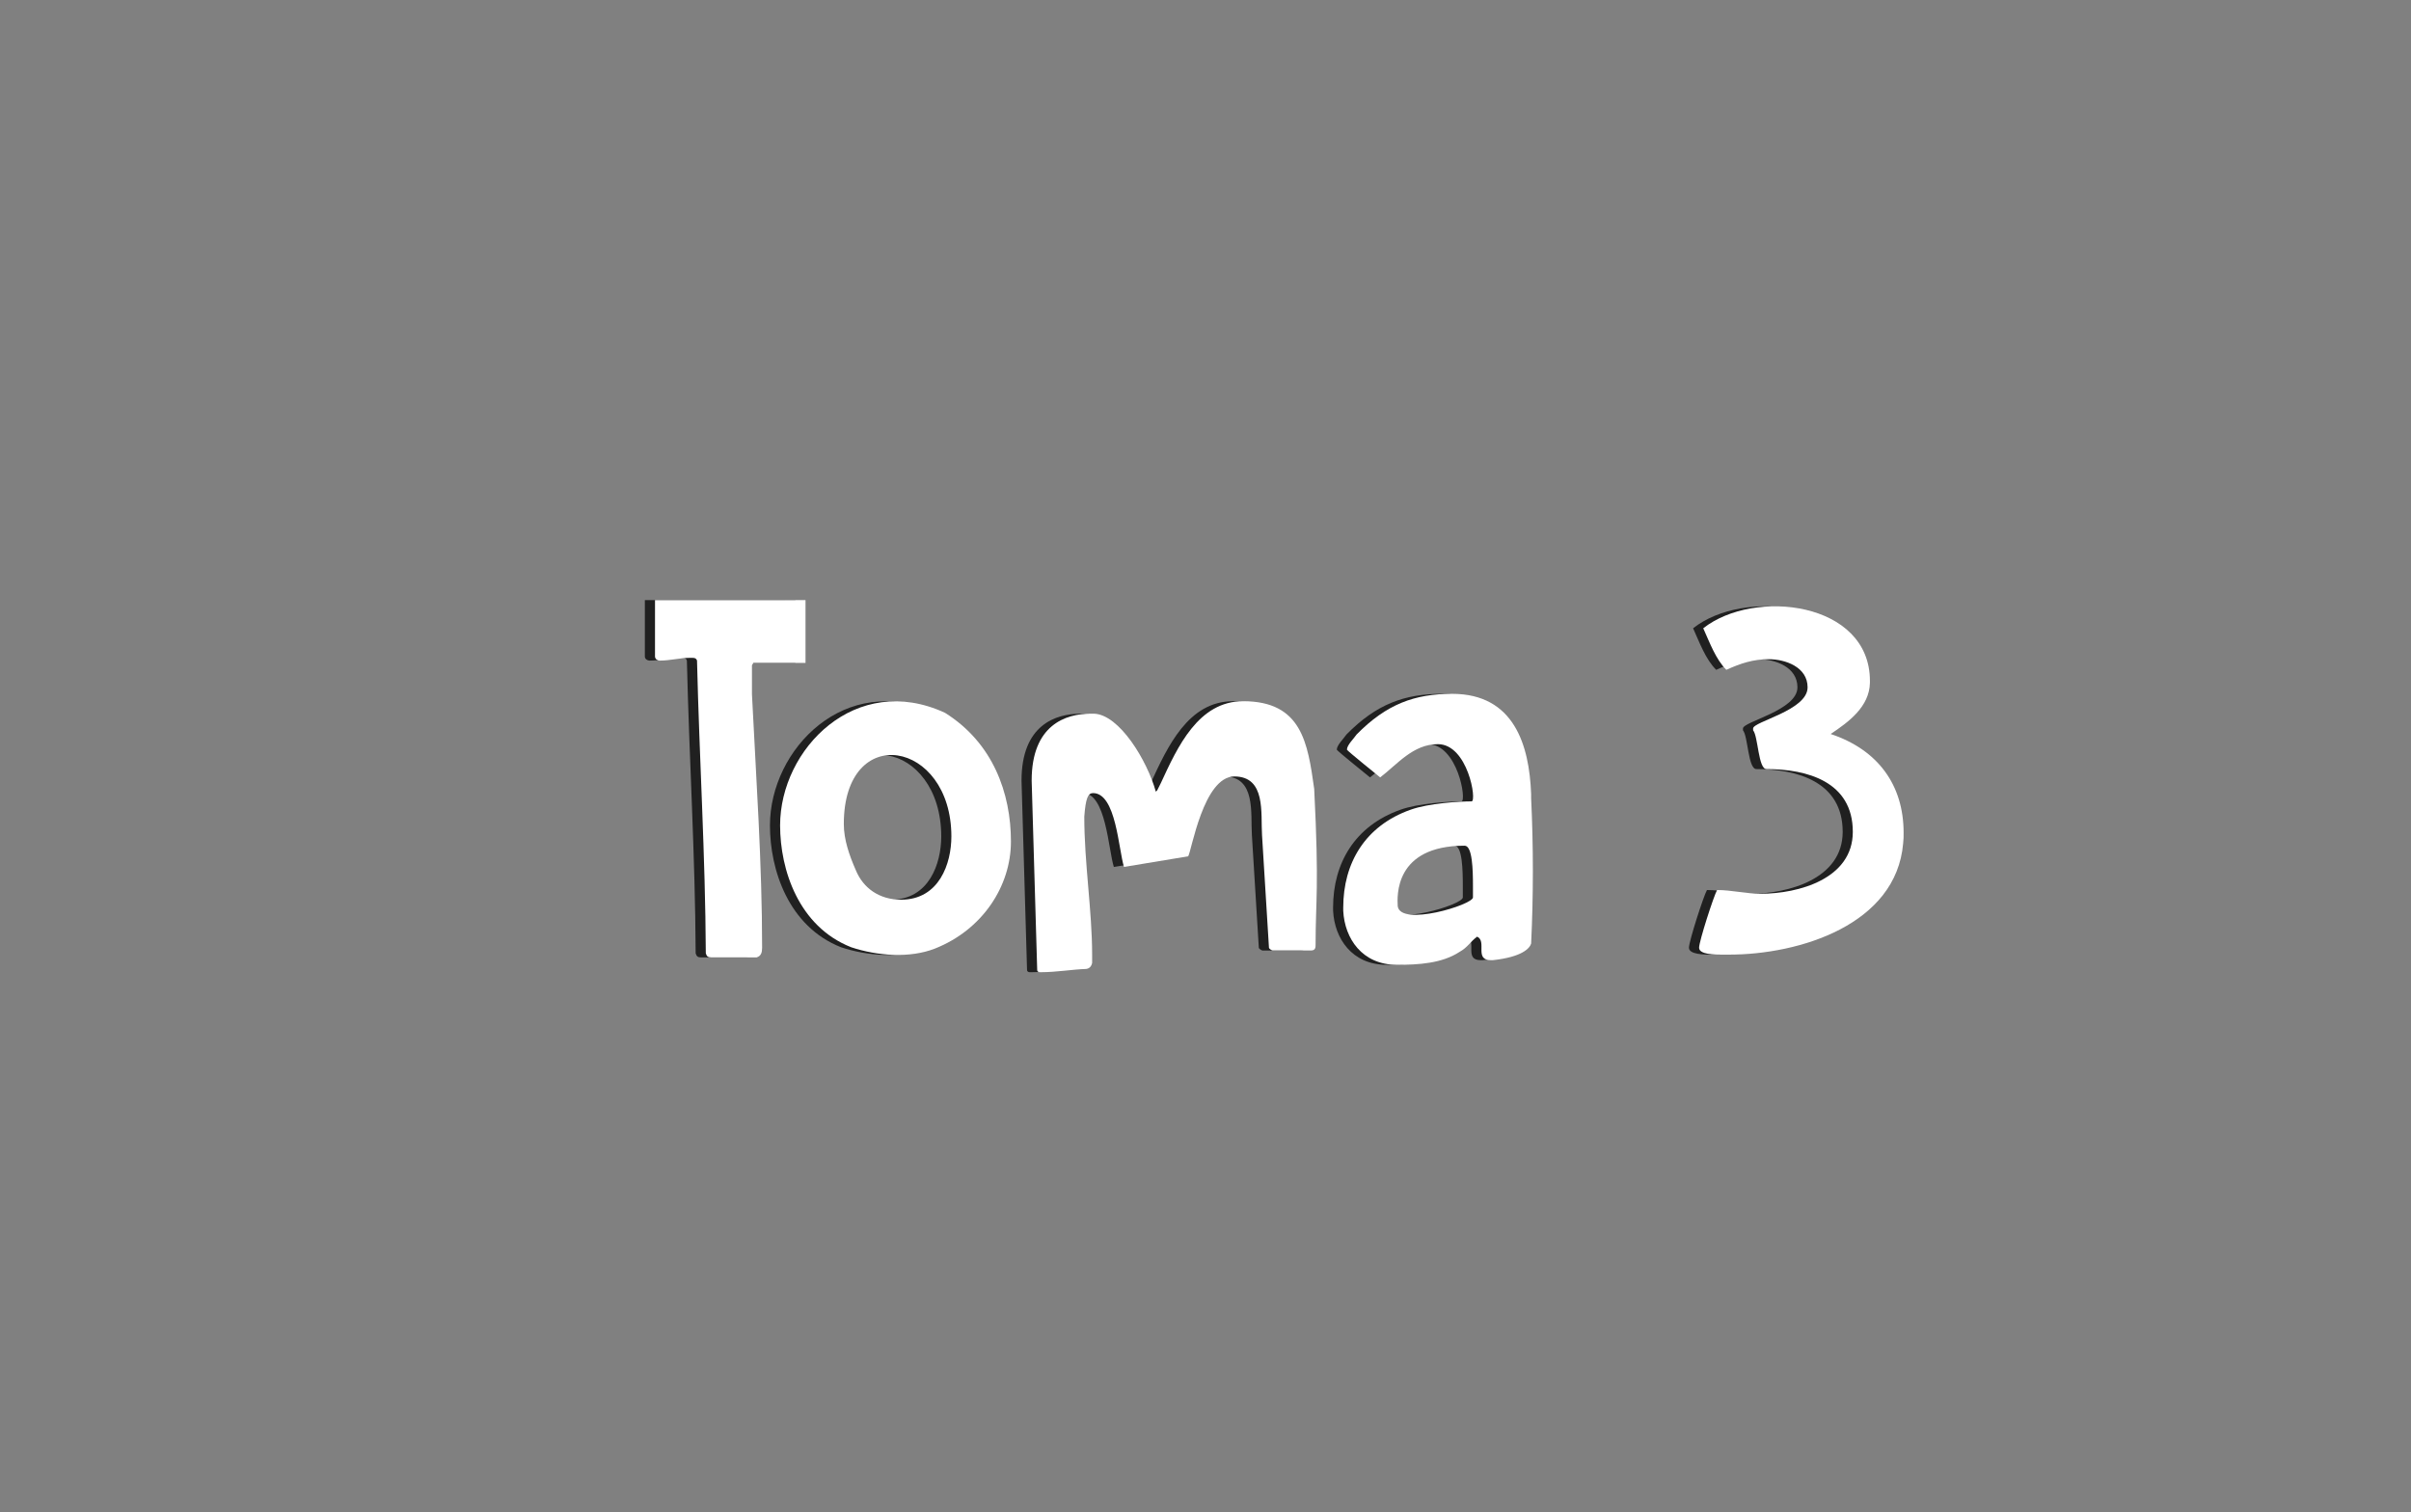 <?xml version="1.0" encoding="utf-8"?>
<!-- Generator: Adobe Illustrator 16.0.0, SVG Export Plug-In . SVG Version: 6.00 Build 0)  -->
<!DOCTYPE svg PUBLIC "-//W3C//DTD SVG 1.1//EN" "http://www.w3.org/Graphics/SVG/1.1/DTD/svg11.dtd">
<svg version="1.1" id="Capa_1" xmlns="http://www.w3.org/2000/svg" xmlns:xlink="http://www.w3.org/1999/xlink" x="0px" y="0px"
	 width="306.914px" height="192.5px" viewBox="0 0 306.914 192.5" enable-background="new 0 0 306.914 192.5" xml:space="preserve">
<rect x="0" y="0" width="306.914" height="192.5" fill="#808080" stroke="none"/>
<g opacity="0.75">
	<g>
		<defs>
			
				<rect id="SVGID_213_" x="91.923" y="28.986" transform="matrix(0.707 -0.707 0.707 0.707 -22.742 140.246)" width="131.996" height="137.179"/>
		</defs>
		<clipPath id="SVGID_2_">
			<use xlink:href="#SVGID_213_"  overflow="visible"/>
		</clipPath>
		<path clip-path="url(#SVGID_2_)" d="M87.438,84.101c-0.118-0.409-0.529-0.351-0.881-0.351c-1.293,0-2.527,0.353-3.88,0.351
			c-0.232-0.001-0.588-0.175-0.588-0.527l0.001-7.17l19.159,0.001v7.99h-6.639l-0.178,0.293v3.702
			c0.53,10.697,1.293,21.511,1.292,32.266c-0.002,0.586-0.118,1.06-0.707,1.234h-5.758c-0.415,0-0.59-0.118-0.704-0.528
			C88.497,108.903,87.732,96.501,87.438,84.101"/>
		<path clip-path="url(#SVGID_2_)" d="M118.994,90.746c6.111,3.819,8.403,10.223,8.403,16.395
			c0.001,5.643-3.582,11.224-9.695,13.635c-3.174,1.233-7.288,0.938-10.637-0.179c-6.705-2.643-9.052-9.871-9.052-15.512
			C98.014,95.328,107.65,85.513,118.994,90.746 M107.652,110.783c0.938,2.293,2.996,3.761,5.759,3.76
			c4.88,0,6.407-4.642,6.407-8.051c-0.002-12.282-13.695-14.69-13.694-1.585C106.123,106.906,106.828,108.903,107.652,110.783"/>
		<path clip-path="url(#SVGID_2_)" d="M130.037,99.383c0-7.111,4.35-8.52,7.523-8.521l0.412-0.002
			c3.229,0.118,6.757,5.936,7.874,9.933l0.176-0.176l0.471-0.939c2.115-4.585,4.76-10.404,10.461-10.404
			c7.461,0.002,8.227,5.29,9.049,11.169c0.646,12.752,0.175,14.043,0.177,19.805c0,0.353,0,0.76-0.587,0.763h-4.878
			c-0.118-0.001-0.471-0.236-0.471-0.353l-0.882-14.34c-0.175-2.761,0.529-7.462-3.523-7.465c-3.939,0-5.471,9.58-5.877,10.167
			l-8.173,1.353c-0.703-2.232-0.999-9.402-3.936-9.399c-0.648-0.002-0.939,0.643-1.117,2.993c0,5.937,0.997,11.989,0.997,17.572
			v1.06c-0.113,0.471-0.349,0.705-0.761,0.761c-1.765,0.061-3.823,0.413-5.701,0.413c-0.058,0-0.47,0.058-0.53-0.235L130.037,99.383
			z"/>
		<path clip-path="url(#SVGID_2_)" d="M169.698,115.542c0-5.639,2.764-10.399,8.58-12.457c2.293-0.823,6.229-1.057,7.758-1.057
			c0.705-0.002-0.473-7.288-4.291-7.288c-3.171,0-5.171,2.586-7.345,4.231c0,0-4.229-3.409-4.231-3.527
			c0.002-0.588,0.883-1.41,1.233-1.937c3.821-3.881,7.404-5.174,12.167-5.174c7.875,0,9.813,6.525,10.048,12.754l-0.002,0.526
			c0.298,6.112,0.296,12.399,0.002,18.513c-0.175,0.588-1.115,1.705-4.876,2.113l-0.235,0.003c-2.175,0.001-0.47-2.411-1.763-2.996
			c-0.883,0.646-1.176,1.35-2.235,1.938c-2.231,1.469-5.229,1.647-7.991,1.646c-4.406,0-6.642-3.349-6.816-6.876L169.698,115.542z
			 M186.213,114.252v-1.471c0-1.998-0.062-5.11-1.058-5.112c-8.991-0.001-8.582,6.467-8.521,7.698
			C176.986,118.013,186.213,115.189,186.213,114.252"/>
		<path clip-path="url(#SVGID_2_)" d="M217.292,113.311c1.821,0,3.643,0.471,5.581,0.469c4.76,0.002,11.696-1.88,11.696-7.875
			c-0.002-6.405-5.819-7.992-10.99-7.992c-1.059,0-1.059-4.174-1.703-4.934V92.74c0.001-0.879,6.933-2.291,6.934-5.23
			c0.002-2.586-2.82-3.584-4.938-3.585c-1.998,0-3.585,0.528-5.406,1.354c-1.354-1.353-2.115-3.469-2.938-5.29
			c6.465-5.115,21.215-3.41,21.218,6.698l-0.003,0.236c-0.061,3.056-2.703,4.996-4.996,6.525c5.994,2,9.285,6.462,9.287,12.576
			c0,0.47-0.002,0.88-0.06,1.352c-0.883,10.341-13.165,14.162-22.214,14.163h-0.822c-0.942-0.001-2.94,0-2.938-0.883
			C214.998,119.833,216.878,114.016,217.292,113.311"/>
	</g>
</g>
<path fill="#FFFFFF" d="M88.729,84.102c-0.118-0.412-0.528-0.352-0.881-0.352c-1.293,0-2.526,0.352-3.879,0.352
	c-0.234-0.002-0.589-0.176-0.589-0.53l0.002-7.168h19.158v7.992h-6.638l-0.18,0.293v3.702c0.53,10.696,1.293,21.511,1.293,32.265
	c0,0.587-0.118,1.059-0.706,1.235l-5.759,0c-0.412,0-0.588-0.118-0.703-0.529C89.788,108.903,89.023,96.503,88.729,84.102"/>
<path fill="#FFFFFF" d="M120.285,90.744c6.111,3.819,8.405,10.225,8.405,16.396c-0.002,5.643-3.585,11.224-9.698,13.635
	c-3.173,1.233-7.286,0.938-10.637-0.179c-6.701-2.643-9.05-9.87-9.05-15.512C99.306,95.328,108.943,85.513,120.285,90.744
	 M108.942,110.783c0.94,2.292,2.998,3.76,5.76,3.759c4.879,0.002,6.407-4.64,6.406-8.05c0-12.281-13.693-14.69-13.692-1.585
	C107.415,106.905,108.119,108.903,108.942,110.783"/>
<path fill="#FFFFFF" d="M131.328,99.381c0-7.11,4.35-8.52,7.522-8.521h0.414c3.229,0.118,6.756,5.937,7.873,9.932l0.176-0.176
	l0.469-0.939c2.116-4.585,4.762-10.402,10.465-10.405c7.461,0.003,8.225,5.291,9.048,11.169c0.646,12.752,0.177,14.044,0.177,19.806
	c0,0.351,0,0.76-0.588,0.763l-4.877-0.001c-0.118,0-0.473-0.233-0.471-0.353l-0.883-14.338c-0.175-2.762,0.531-7.463-3.523-7.466
	c-3.939,0-5.468,9.581-5.879,10.167l-8.169,1.353c-0.704-2.231-1-9.402-3.938-9.401c-0.646,0-0.938,0.646-1.117,2.997
	c0,5.935,0.999,11.988,0.999,17.569v1.061c-0.113,0.47-0.35,0.703-0.762,0.761c-1.763,0.06-3.821,0.414-5.7,0.413
	c-0.059,0-0.471,0.06-0.53-0.235L131.328,99.381z"/>
<path fill="#FFFFFF" d="M170.991,115.543c0-5.642,2.763-10.403,8.578-12.459c2.294-0.824,6.229-1.059,7.76-1.059
	c0.705,0-0.473-7.286-4.293-7.286c-3.172,0-5.17,2.586-7.344,4.232c0,0-4.23-3.411-4.23-3.528c0-0.587,0.881-1.411,1.232-1.937
	c3.822-3.88,7.404-5.173,12.167-5.173c7.876,0,9.813,6.525,10.048,12.753v0.528c0.295,6.111,0.294,12.401,0,18.514
	c-0.176,0.585-1.117,1.704-4.877,2.113l-0.234,0.001c-2.176,0-0.471-2.41-1.764-2.995c-0.881,0.646-1.177,1.349-2.236,1.937
	c-2.23,1.471-5.229,1.648-7.99,1.647c-4.406,0-6.642-3.349-6.817-6.876L170.991,115.543z M187.504,114.25v-1.468
	c0-1.998-0.062-5.114-1.056-5.114c-8.993,0-8.584,6.465-8.522,7.699C178.278,118.011,187.504,115.189,187.504,114.25"/>
<path fill="#FFFFFF" d="M218.582,113.311c1.823-0.001,3.645,0.469,5.583,0.471c4.76,0,11.693-1.882,11.693-7.878
	c0-6.404-5.816-7.99-10.989-7.991c-1.056,0-1.057-4.172-1.702-4.935V92.74c0-0.881,6.935-2.291,6.935-5.23
	c0-2.586-2.822-3.584-4.937-3.585c-1.998,0-3.587,0.529-5.408,1.353c-1.352-1.352-2.114-3.469-2.938-5.289
	c6.469-5.114,21.218-3.41,21.218,6.7v0.234c-0.061,3.056-2.706,4.996-4.998,6.524c5.995,2,9.286,6.463,9.286,12.577
	c0.001,0.468,0,0.882-0.059,1.352c-0.882,10.343-13.165,14.163-22.215,14.163l-0.822,0.001c-0.94-0.002-2.938-0.002-2.938-0.884
	C216.29,119.833,218.17,114.014,218.582,113.311"/>
</svg>
